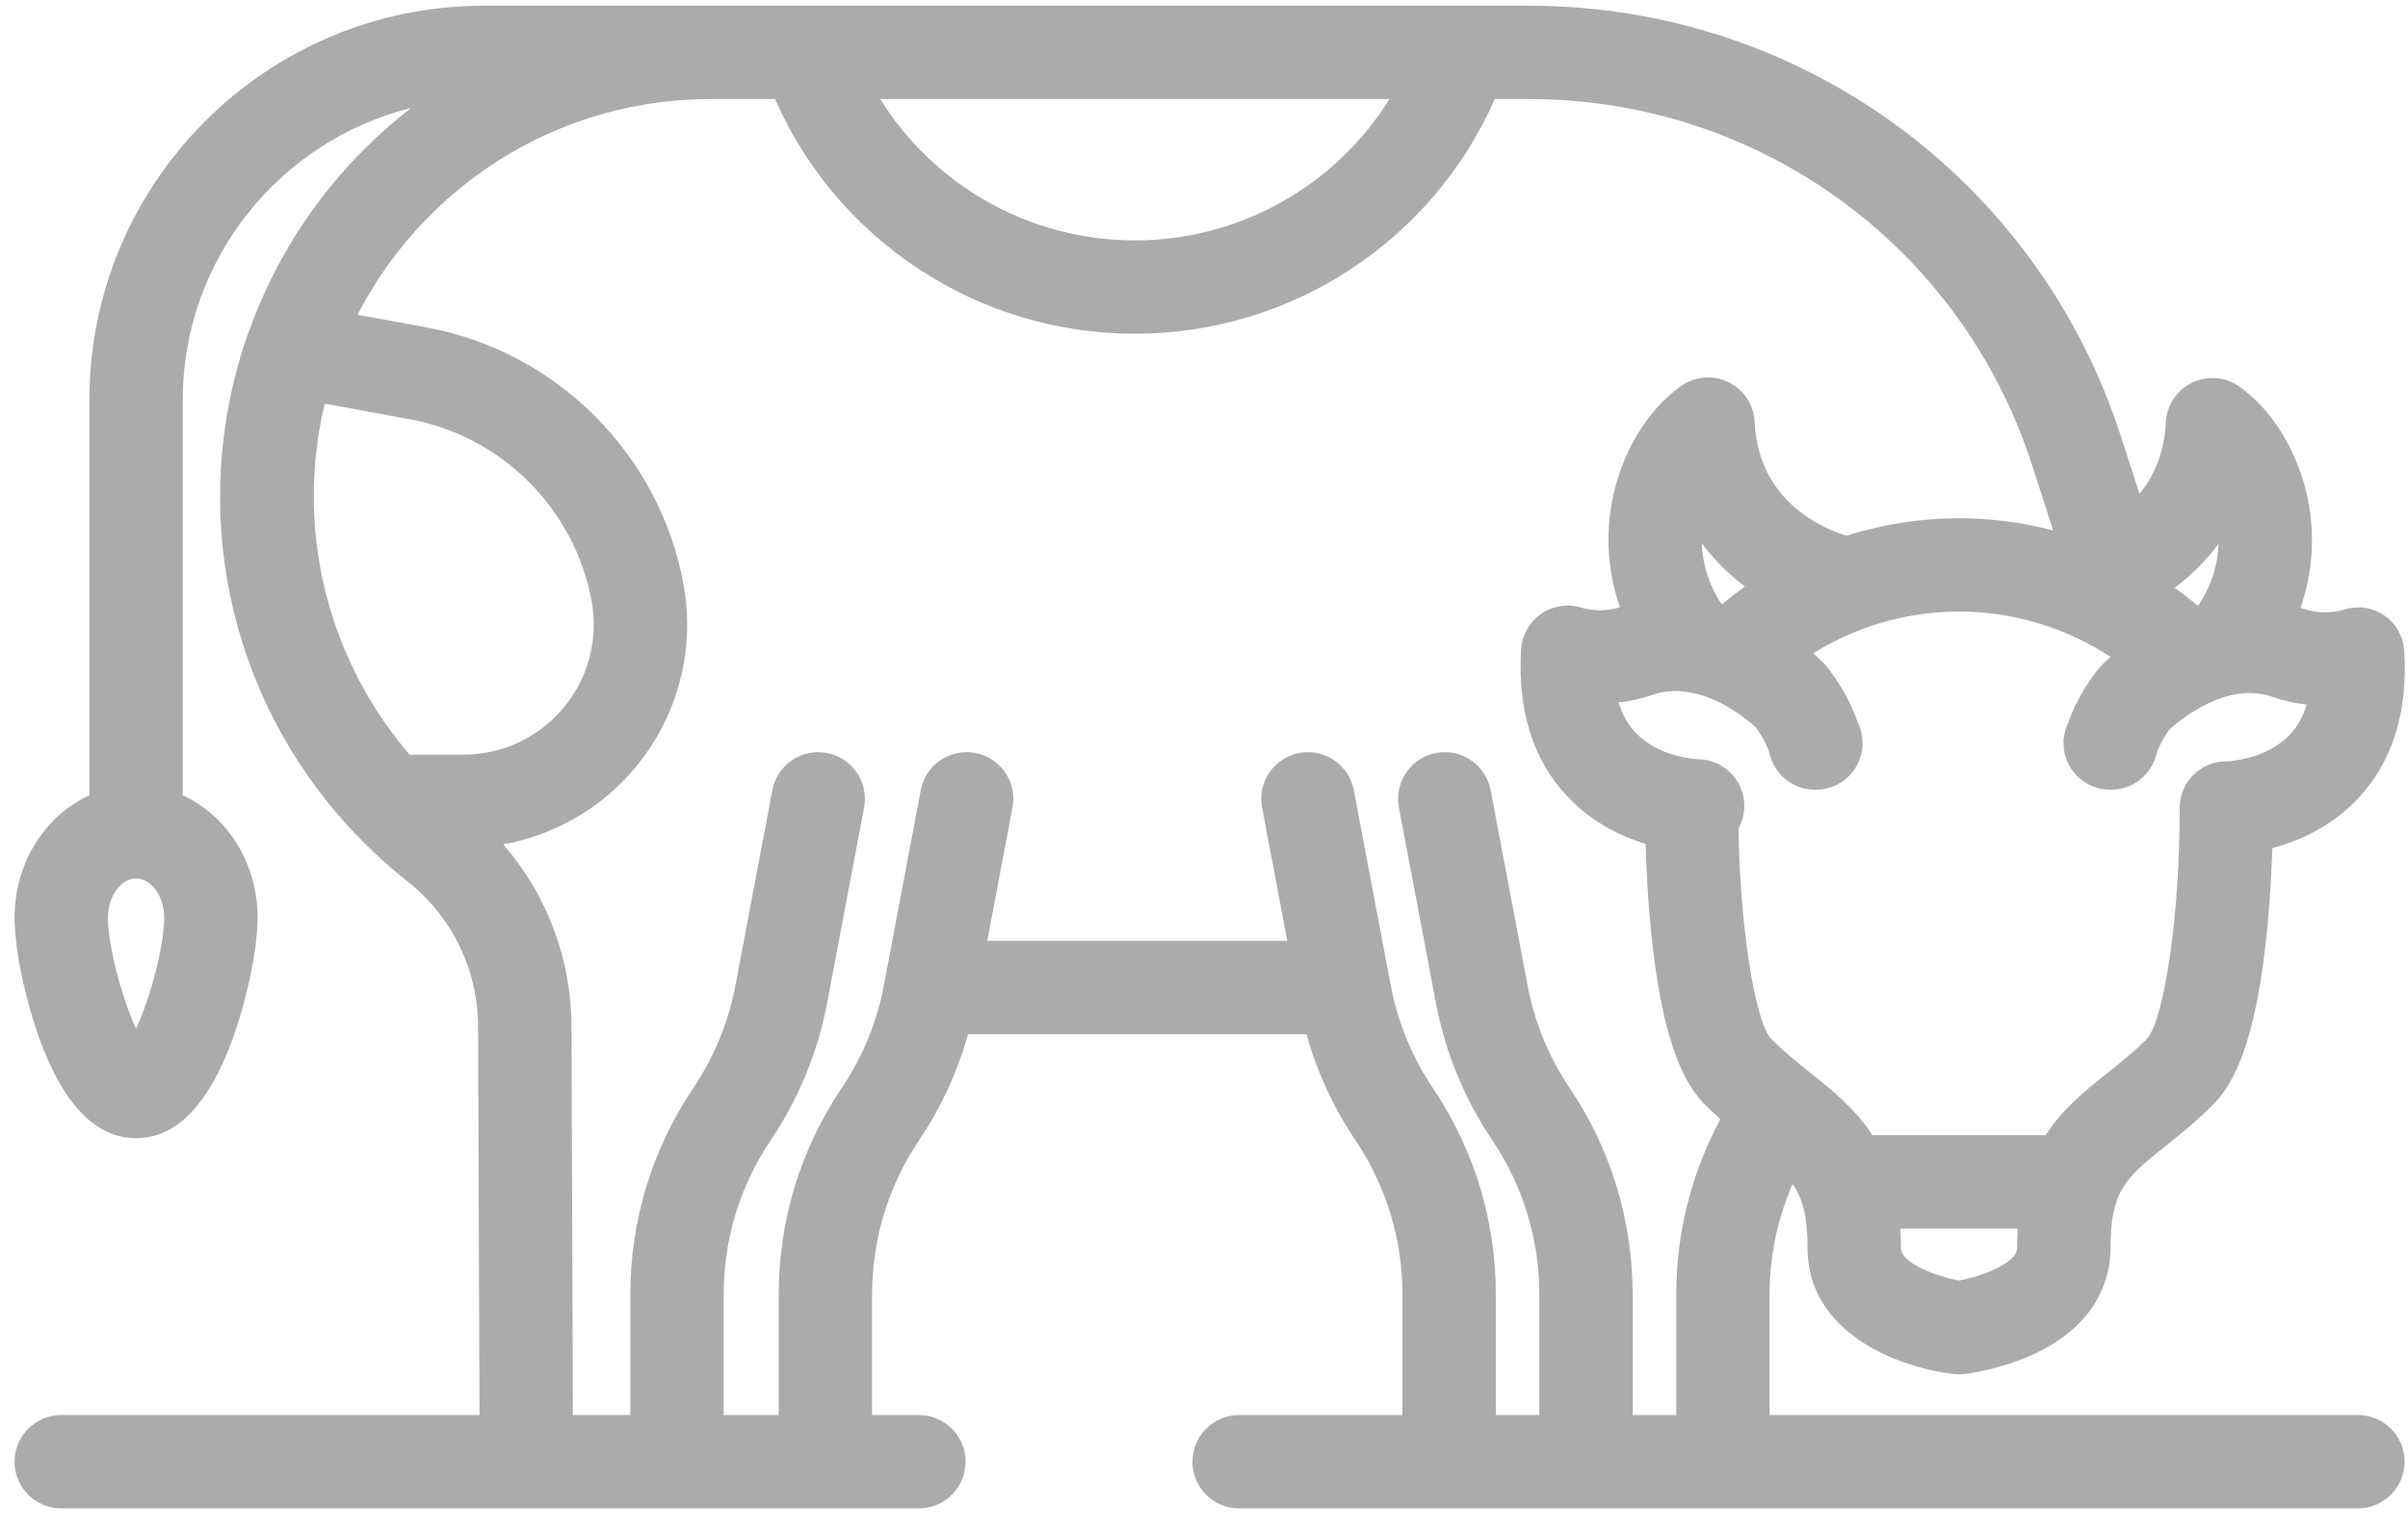 <svg width="66" height="42" viewBox="0 0 66 42" fill="none" xmlns="http://www.w3.org/2000/svg">
<path d="M64.626 38.796H48.502V35.483C48.502 34.434 48.718 33.409 49.133 32.46C49.414 32.868 49.542 33.362 49.542 34.212C49.542 36.567 52.057 37.495 53.543 37.672C53.593 37.678 53.644 37.681 53.694 37.681C53.869 37.681 54.765 37.558 55.646 37.17C57.56 36.327 57.846 34.955 57.846 34.212C57.846 32.628 58.285 32.277 59.347 31.428C59.74 31.114 60.184 30.759 60.648 30.295C61.14 29.803 61.831 28.76 62.148 25.399C62.224 24.596 62.262 23.836 62.282 23.252C62.995 23.063 63.897 22.676 64.638 21.883C65.573 20.884 65.997 19.531 65.897 17.864C65.874 17.469 65.684 17.101 65.356 16.878C65.029 16.655 64.632 16.591 64.256 16.714C63.871 16.824 63.483 16.813 63.099 16.681C63.084 16.676 63.068 16.672 63.053 16.666C63.338 15.844 63.434 14.973 63.324 14.101C63.143 12.667 62.399 11.326 61.383 10.601C61.002 10.33 60.503 10.288 60.082 10.492C59.661 10.697 59.385 11.115 59.362 11.582C59.322 12.439 59.026 13.072 58.64 13.54L58.132 11.966C55.851 4.903 49.332 0.157 41.91 0.157H22.113H19.485H13.259C7.299 0.157 2.45 5.006 2.45 10.966V21.805C1.247 22.353 0.399 23.649 0.399 25.158C0.399 25.999 0.678 27.358 1.076 28.463C1.732 30.282 2.625 31.205 3.73 31.205C4.834 31.205 5.727 30.282 6.383 28.463C6.781 27.358 7.06 25.999 7.06 25.158C7.06 23.649 6.212 22.353 5.009 21.805V10.966C5.009 7.105 7.676 3.855 11.265 2.961C10.839 3.292 10.429 3.65 10.039 4.035C8.59 5.466 7.503 7.19 6.83 9.066C6.813 9.103 6.798 9.141 6.784 9.18C5.149 13.891 6.223 19.048 9.582 22.694C9.584 22.695 9.585 22.696 9.586 22.697C9.633 22.748 9.679 22.8 9.727 22.851C9.738 22.863 9.751 22.873 9.763 22.885C10.196 23.338 10.661 23.764 11.16 24.157C12.39 25.127 13.099 26.582 13.104 28.149L13.143 38.796H1.679C0.972 38.796 0.399 39.369 0.399 40.075C0.399 40.782 0.972 41.355 1.679 41.355H25.185C25.892 41.355 26.465 40.782 26.465 40.075C26.465 39.368 25.892 38.796 25.185 38.796H23.903V35.484C23.903 33.974 24.348 32.514 25.191 31.262C25.795 30.363 26.244 29.388 26.534 28.355H35.808C36.098 29.388 36.547 30.363 37.151 31.262C37.994 32.514 38.439 33.974 38.439 35.484V38.796H33.963C33.256 38.796 32.683 39.369 32.683 40.075C32.683 40.782 33.256 41.355 33.963 41.355H39.717C39.718 41.355 39.718 41.355 39.719 41.355H43.469H43.472H47.223C47.223 41.355 47.223 41.355 47.224 41.355H64.626C65.333 41.355 65.906 40.782 65.906 40.075C65.906 39.368 65.333 38.796 64.626 38.796ZM3.73 28.203C3.349 27.391 2.958 25.946 2.958 25.158C2.958 24.576 3.311 24.084 3.73 24.084C4.148 24.084 4.501 24.576 4.501 25.158C4.501 25.946 4.11 27.391 3.73 28.203ZM55.287 34.212C55.287 34.633 54.324 34.992 53.694 35.107C53.064 34.992 52.101 34.633 52.101 34.212C52.101 34.027 52.095 33.851 52.085 33.681H55.303C55.293 33.851 55.287 34.027 55.287 34.212ZM60.809 14.91C60.793 15.402 60.656 15.998 60.244 16.614C60.038 16.438 59.824 16.272 59.605 16.114C60.038 15.787 60.453 15.39 60.809 14.91ZM38.084 2.716C36.607 5.09 33.988 6.591 31.105 6.591C28.223 6.591 25.603 5.09 24.126 2.716H38.084ZM12.704 20.69H11.226C9.68 18.888 8.751 16.613 8.617 14.206C8.558 13.141 8.656 12.084 8.9 11.067L11.234 11.495C13.752 11.956 15.754 13.958 16.215 16.476C16.407 17.521 16.127 18.589 15.446 19.405C14.766 20.221 13.766 20.69 12.704 20.69ZM45.944 35.483V38.796H44.752V35.483C44.752 35.453 44.749 35.424 44.747 35.394C44.73 33.405 44.136 31.484 43.025 29.833C42.449 28.977 42.06 28.029 41.869 27.016L40.856 21.663C40.725 20.969 40.056 20.513 39.361 20.644C38.667 20.775 38.211 21.445 38.342 22.139L39.355 27.492C39.611 28.848 40.132 30.116 40.902 31.261C41.745 32.514 42.19 33.974 42.19 35.483V38.796H40.999V35.483C40.999 33.463 40.403 31.509 39.275 29.833C38.699 28.977 38.31 28.029 38.118 27.016L37.106 21.663C36.974 20.969 36.305 20.513 35.611 20.644C34.916 20.775 34.46 21.445 34.592 22.139L35.283 25.796H27.06L27.751 22.139C27.883 21.445 27.426 20.775 26.732 20.644C26.038 20.513 25.369 20.969 25.237 21.663L24.225 27.016C24.033 28.029 23.644 28.977 23.068 29.833C21.941 31.509 21.344 33.463 21.344 35.483V38.796H19.835V35.483C19.835 33.974 20.281 32.514 21.124 31.261C21.894 30.116 22.415 28.848 22.671 27.492L23.684 22.139C23.815 21.445 23.359 20.775 22.664 20.644C21.97 20.513 21.301 20.969 21.17 21.663L20.157 27.016C19.965 28.029 19.576 28.977 19.001 29.833C17.873 31.509 17.277 33.463 17.277 35.483V38.795H15.702L15.664 28.14C15.657 26.278 14.987 24.524 13.793 23.15C15.199 22.897 16.481 22.161 17.413 21.043C18.58 19.642 19.062 17.809 18.733 16.014C18.081 12.457 15.253 9.629 11.695 8.977L9.802 8.63C10.324 7.614 11.008 6.675 11.837 5.856C13.888 3.831 16.604 2.716 19.486 2.716H21.242C22.951 6.599 26.805 9.15 31.106 9.15C35.407 9.15 39.261 6.599 40.97 2.716H41.91C48.218 2.716 53.759 6.749 55.697 12.752L56.276 14.544C55.439 14.323 54.572 14.208 53.694 14.208C52.641 14.208 51.601 14.373 50.612 14.689C49.896 14.467 48.194 13.715 48.092 11.567C48.069 11.099 47.793 10.681 47.372 10.476C46.951 10.272 46.452 10.314 46.071 10.586C45.055 11.31 44.312 12.651 44.13 14.086C44.02 14.957 44.116 15.828 44.401 16.651C44.049 16.755 43.692 16.759 43.339 16.659C42.966 16.546 42.562 16.609 42.241 16.831C41.918 17.055 41.715 17.415 41.691 17.807C41.592 19.475 42.016 20.827 42.95 21.826C43.623 22.546 44.427 22.93 45.103 23.137C45.121 23.734 45.159 24.542 45.24 25.399C45.558 28.76 46.248 29.803 46.741 30.296C46.881 30.435 47.018 30.564 47.154 30.686C46.36 32.157 45.944 33.797 45.944 35.483ZM47.826 16.082C47.615 16.232 47.41 16.393 47.21 16.56C47.199 16.556 47.188 16.553 47.176 16.55C46.79 15.951 46.66 15.374 46.645 14.895C46.995 15.366 47.402 15.758 47.826 16.082ZM46.539 20.816C46.528 20.816 45.473 20.777 44.819 20.078C44.614 19.859 44.463 19.586 44.366 19.261C44.688 19.224 45.008 19.151 45.322 19.043C45.54 18.968 45.76 18.94 45.975 18.945C46.123 18.943 46.536 19.023 46.611 19.051C47.348 19.273 47.945 19.778 48.117 19.934C48.334 20.226 48.442 20.481 48.491 20.619C48.606 21.207 49.124 21.651 49.746 21.651H49.772C50.479 21.651 51.051 21.078 51.051 20.372C51.051 20.167 51.002 19.973 50.916 19.801C50.797 19.452 50.571 18.942 50.156 18.387C50.153 18.383 50.149 18.379 50.146 18.375L50.089 18.301L50.088 18.302C50.045 18.25 49.996 18.196 49.943 18.142C49.96 18.157 49.976 18.172 49.991 18.188C49.972 18.169 49.953 18.15 49.934 18.133C49.862 18.06 49.779 17.986 49.694 17.913C50.888 17.169 52.273 16.767 53.694 16.767C55.176 16.767 56.62 17.204 57.847 18.01C57.777 18.071 57.711 18.132 57.651 18.193C57.633 18.209 57.615 18.226 57.598 18.244C57.613 18.229 57.628 18.214 57.645 18.199C57.592 18.253 57.543 18.306 57.5 18.358L57.499 18.357L57.443 18.431C57.439 18.435 57.436 18.44 57.432 18.445C57.033 18.976 56.81 19.467 56.687 19.815C56.627 19.94 56.586 20.075 56.569 20.218C56.561 20.254 56.555 20.281 56.552 20.299L56.562 20.301C56.561 20.325 56.558 20.348 56.558 20.372C56.558 21.078 57.131 21.651 57.838 21.651H57.864C58.487 21.651 59.005 21.206 59.12 20.616C59.176 20.471 59.282 20.245 59.471 19.991C59.737 19.75 61.021 18.672 62.266 19.1C62.579 19.208 62.899 19.281 63.222 19.318C63.127 19.637 62.98 19.906 62.781 20.122C62.126 20.836 61.048 20.873 61.049 20.873V20.875C61.04 20.875 61.031 20.873 61.021 20.873C61.018 20.873 61.016 20.873 61.013 20.873C60.307 20.877 59.737 21.453 59.741 22.16C59.757 24.963 59.326 27.979 58.838 28.486C58.475 28.849 58.106 29.144 57.749 29.43C57.145 29.912 56.532 30.403 56.068 31.122H51.32C50.856 30.403 50.242 29.912 49.639 29.43C49.282 29.144 48.912 28.849 48.55 28.487C48.094 28.012 47.688 25.349 47.649 22.715C47.749 22.534 47.807 22.326 47.809 22.105C47.814 21.398 47.245 20.821 46.539 20.816Z" fill="#ABABAB"/>
</svg>
